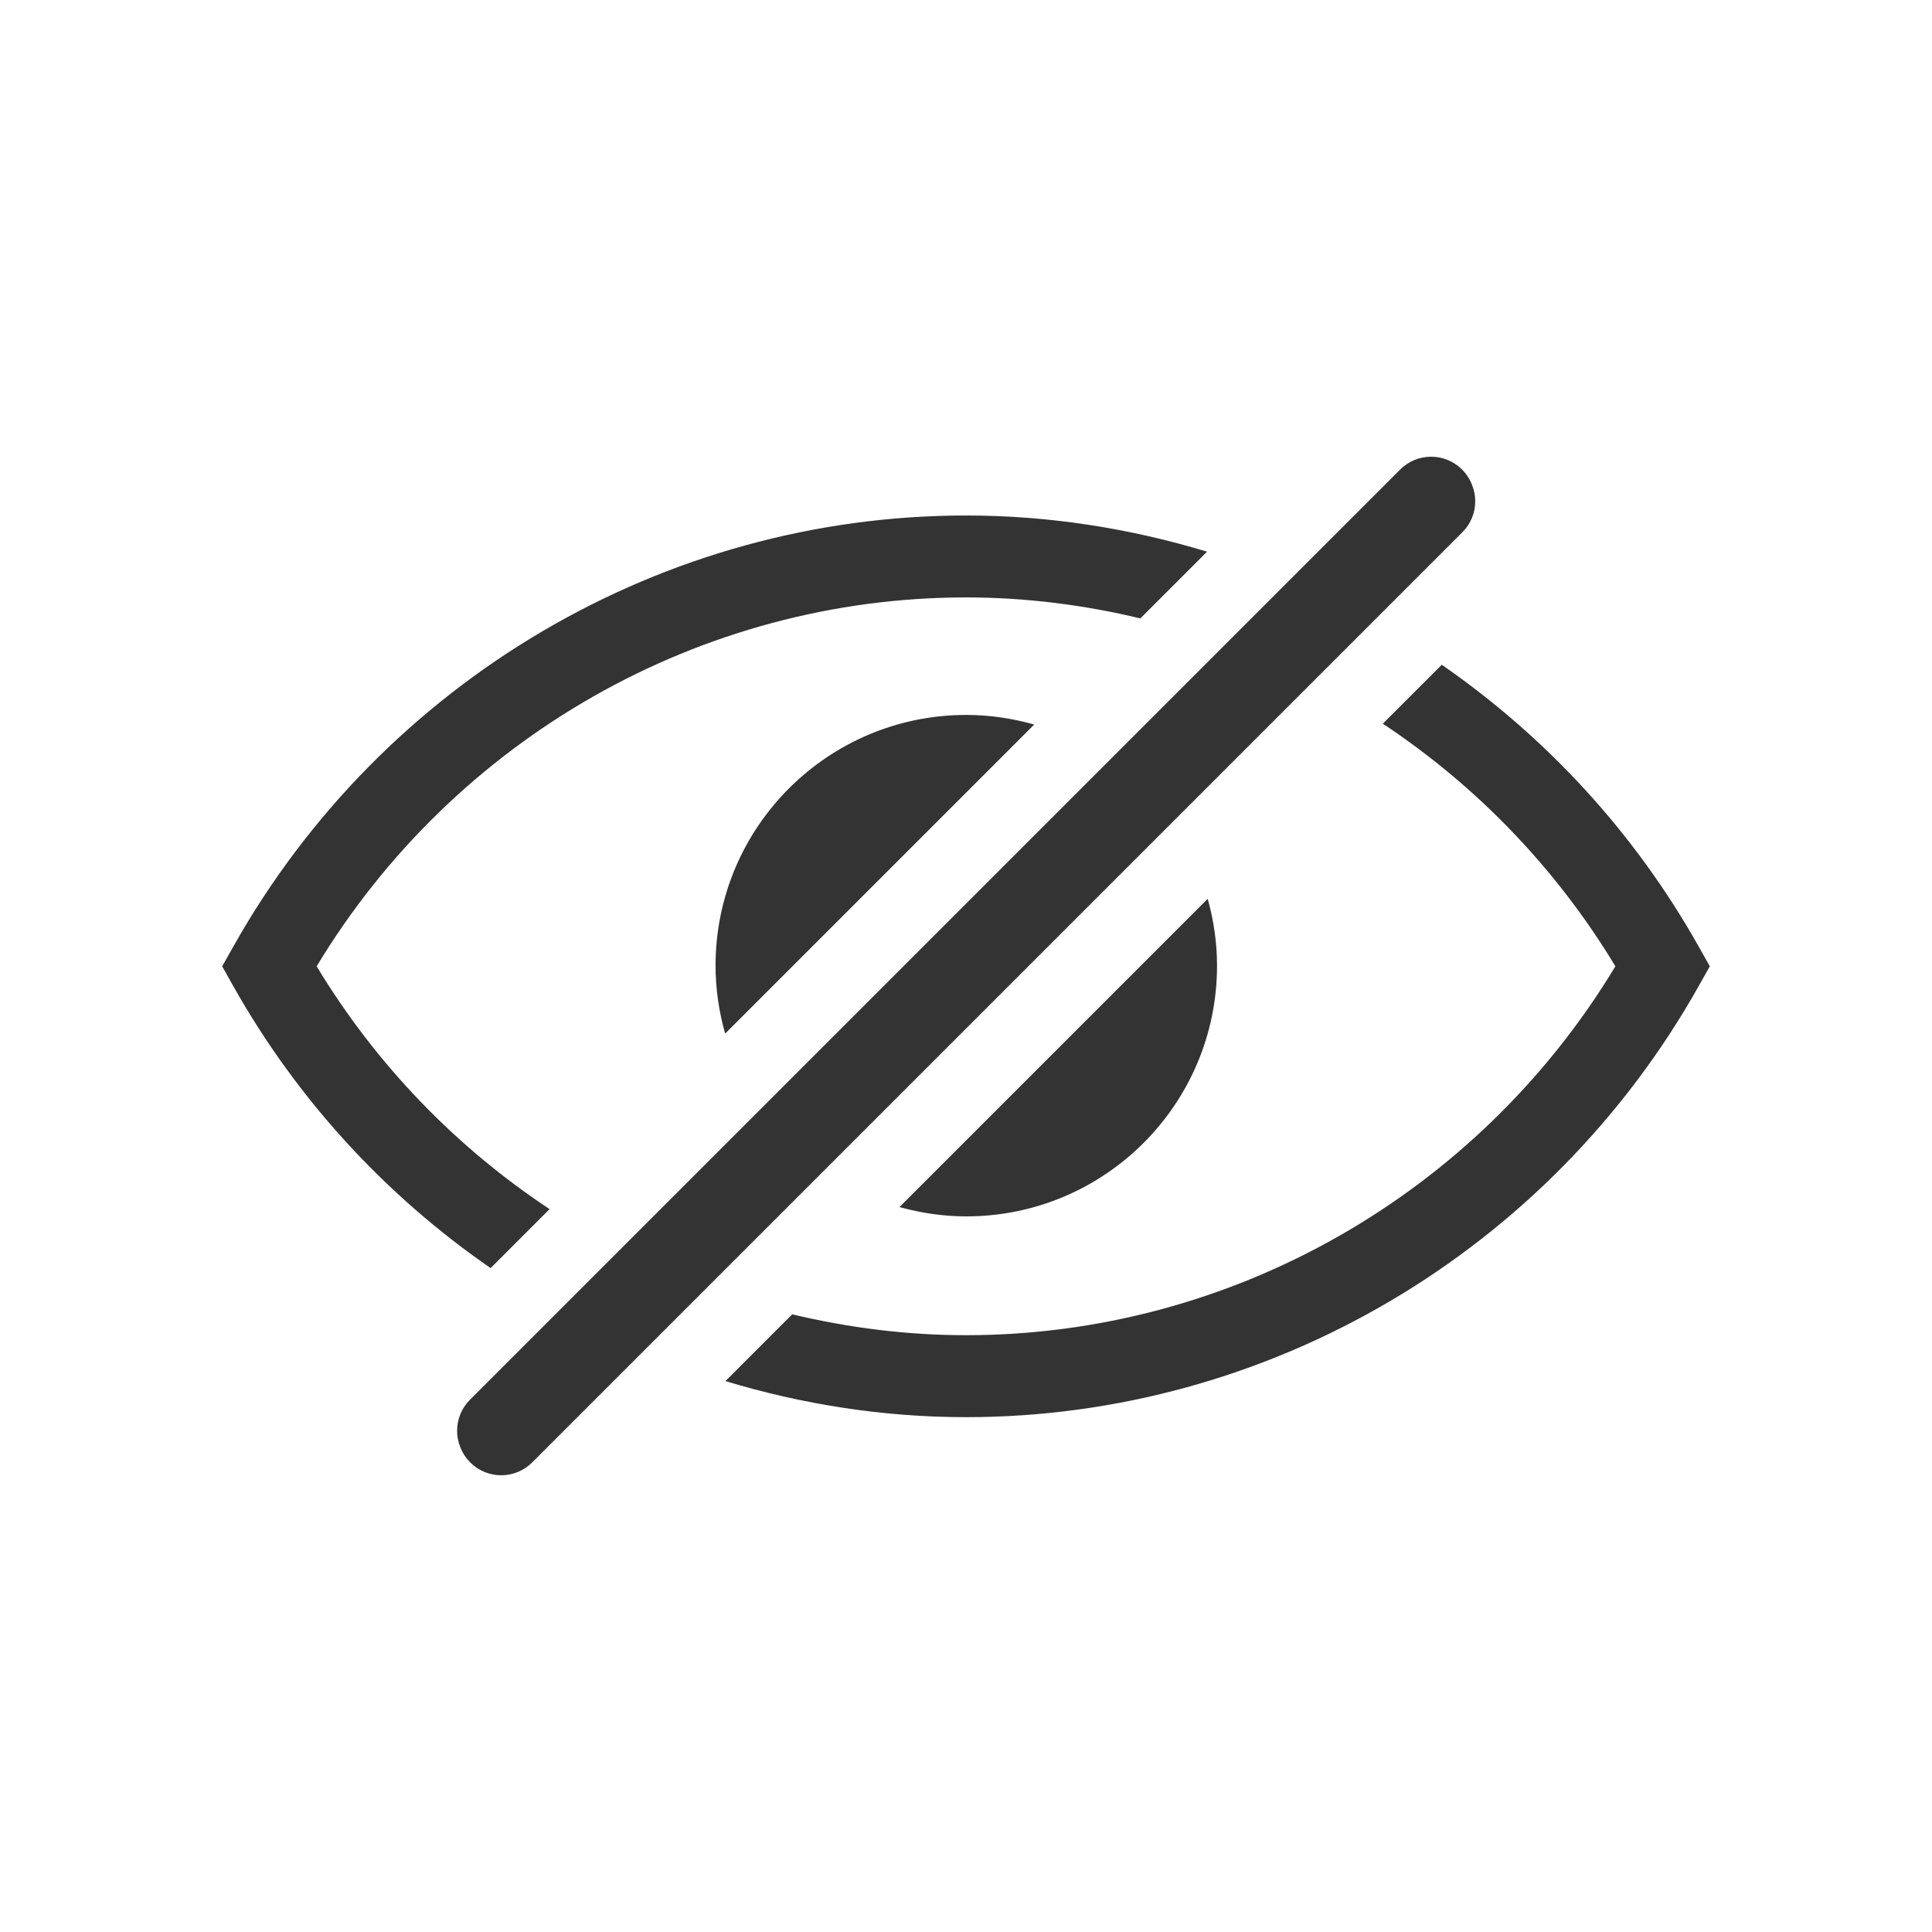 <?xml version="1.0" standalone="no"?><!DOCTYPE svg PUBLIC "-//W3C//DTD SVG 1.1//EN" "http://www.w3.org/Graphics/SVG/1.1/DTD/svg11.dtd"><svg class="icon" width="200px" height="200.00px" viewBox="0 0 1024 1024" version="1.1" xmlns="http://www.w3.org/2000/svg"><path fill="#333333" d="M774.961 248.887c-9.081-9.081-23.81-9.081-32.868 0L249.084 741.896c-9.081 9.081-9.081 23.788 0 32.868 9.081 9.081 23.788 9.081 32.868 0l493.009-493.009C784.02 272.676 784.02 257.947 774.961 248.887L774.961 248.887zM775.091 249.235c-9.081-9.081-23.81-9.081-32.868 0L249.214 742.244c-9.081 9.081-9.081 23.788 0 32.868s23.788 9.081 32.868 0l493.009-493.009C784.173 273.044 784.173 258.316 775.091 249.235L775.091 249.235zM548.161 384.012c-11.471-3.215-23.506-5.084-36.018-5.084-73.384 0-132.887 59.503-132.887 132.887 0 12.492 1.846 24.548 5.083 36.018L548.161 384.012zM476.732 639.771c11.297 3.128 23.136 4.932 35.432 4.932 73.384 0 132.887-59.503 132.887-132.887 0-12.296-1.803-24.136-4.932-35.432L476.732 639.771zM260.034 672.118l31.261-31.261c-49.379-32.695-91.85-76.339-123.459-128.694 72.95-120.895 203.708-195.517 344.176-195.517 31.479 0 62.413 3.932 92.392 11.123l35.367-35.367c-40.95-12.405-83.898-19.183-127.76-19.183-160.216 0-308.983 87.483-388.255 228.3L117.76 512.184l5.996 10.667C157.864 583.396 204.853 634.014 260.034 672.118zM900.244 501.517C866.202 441.016 819.255 390.442 764.164 352.338l-31.239 31.239c49.292 32.673 91.697 76.274 123.263 128.586-72.928 120.917-203.686 195.517-344.176 195.517-31.392 0-62.24-3.932-92.132-11.057l-35.388 35.388c40.884 12.361 83.747 19.117 127.521 19.117 160.238 0 309.005-87.483 388.233-228.321L906.24 512.163 900.244 501.517z" /></svg>